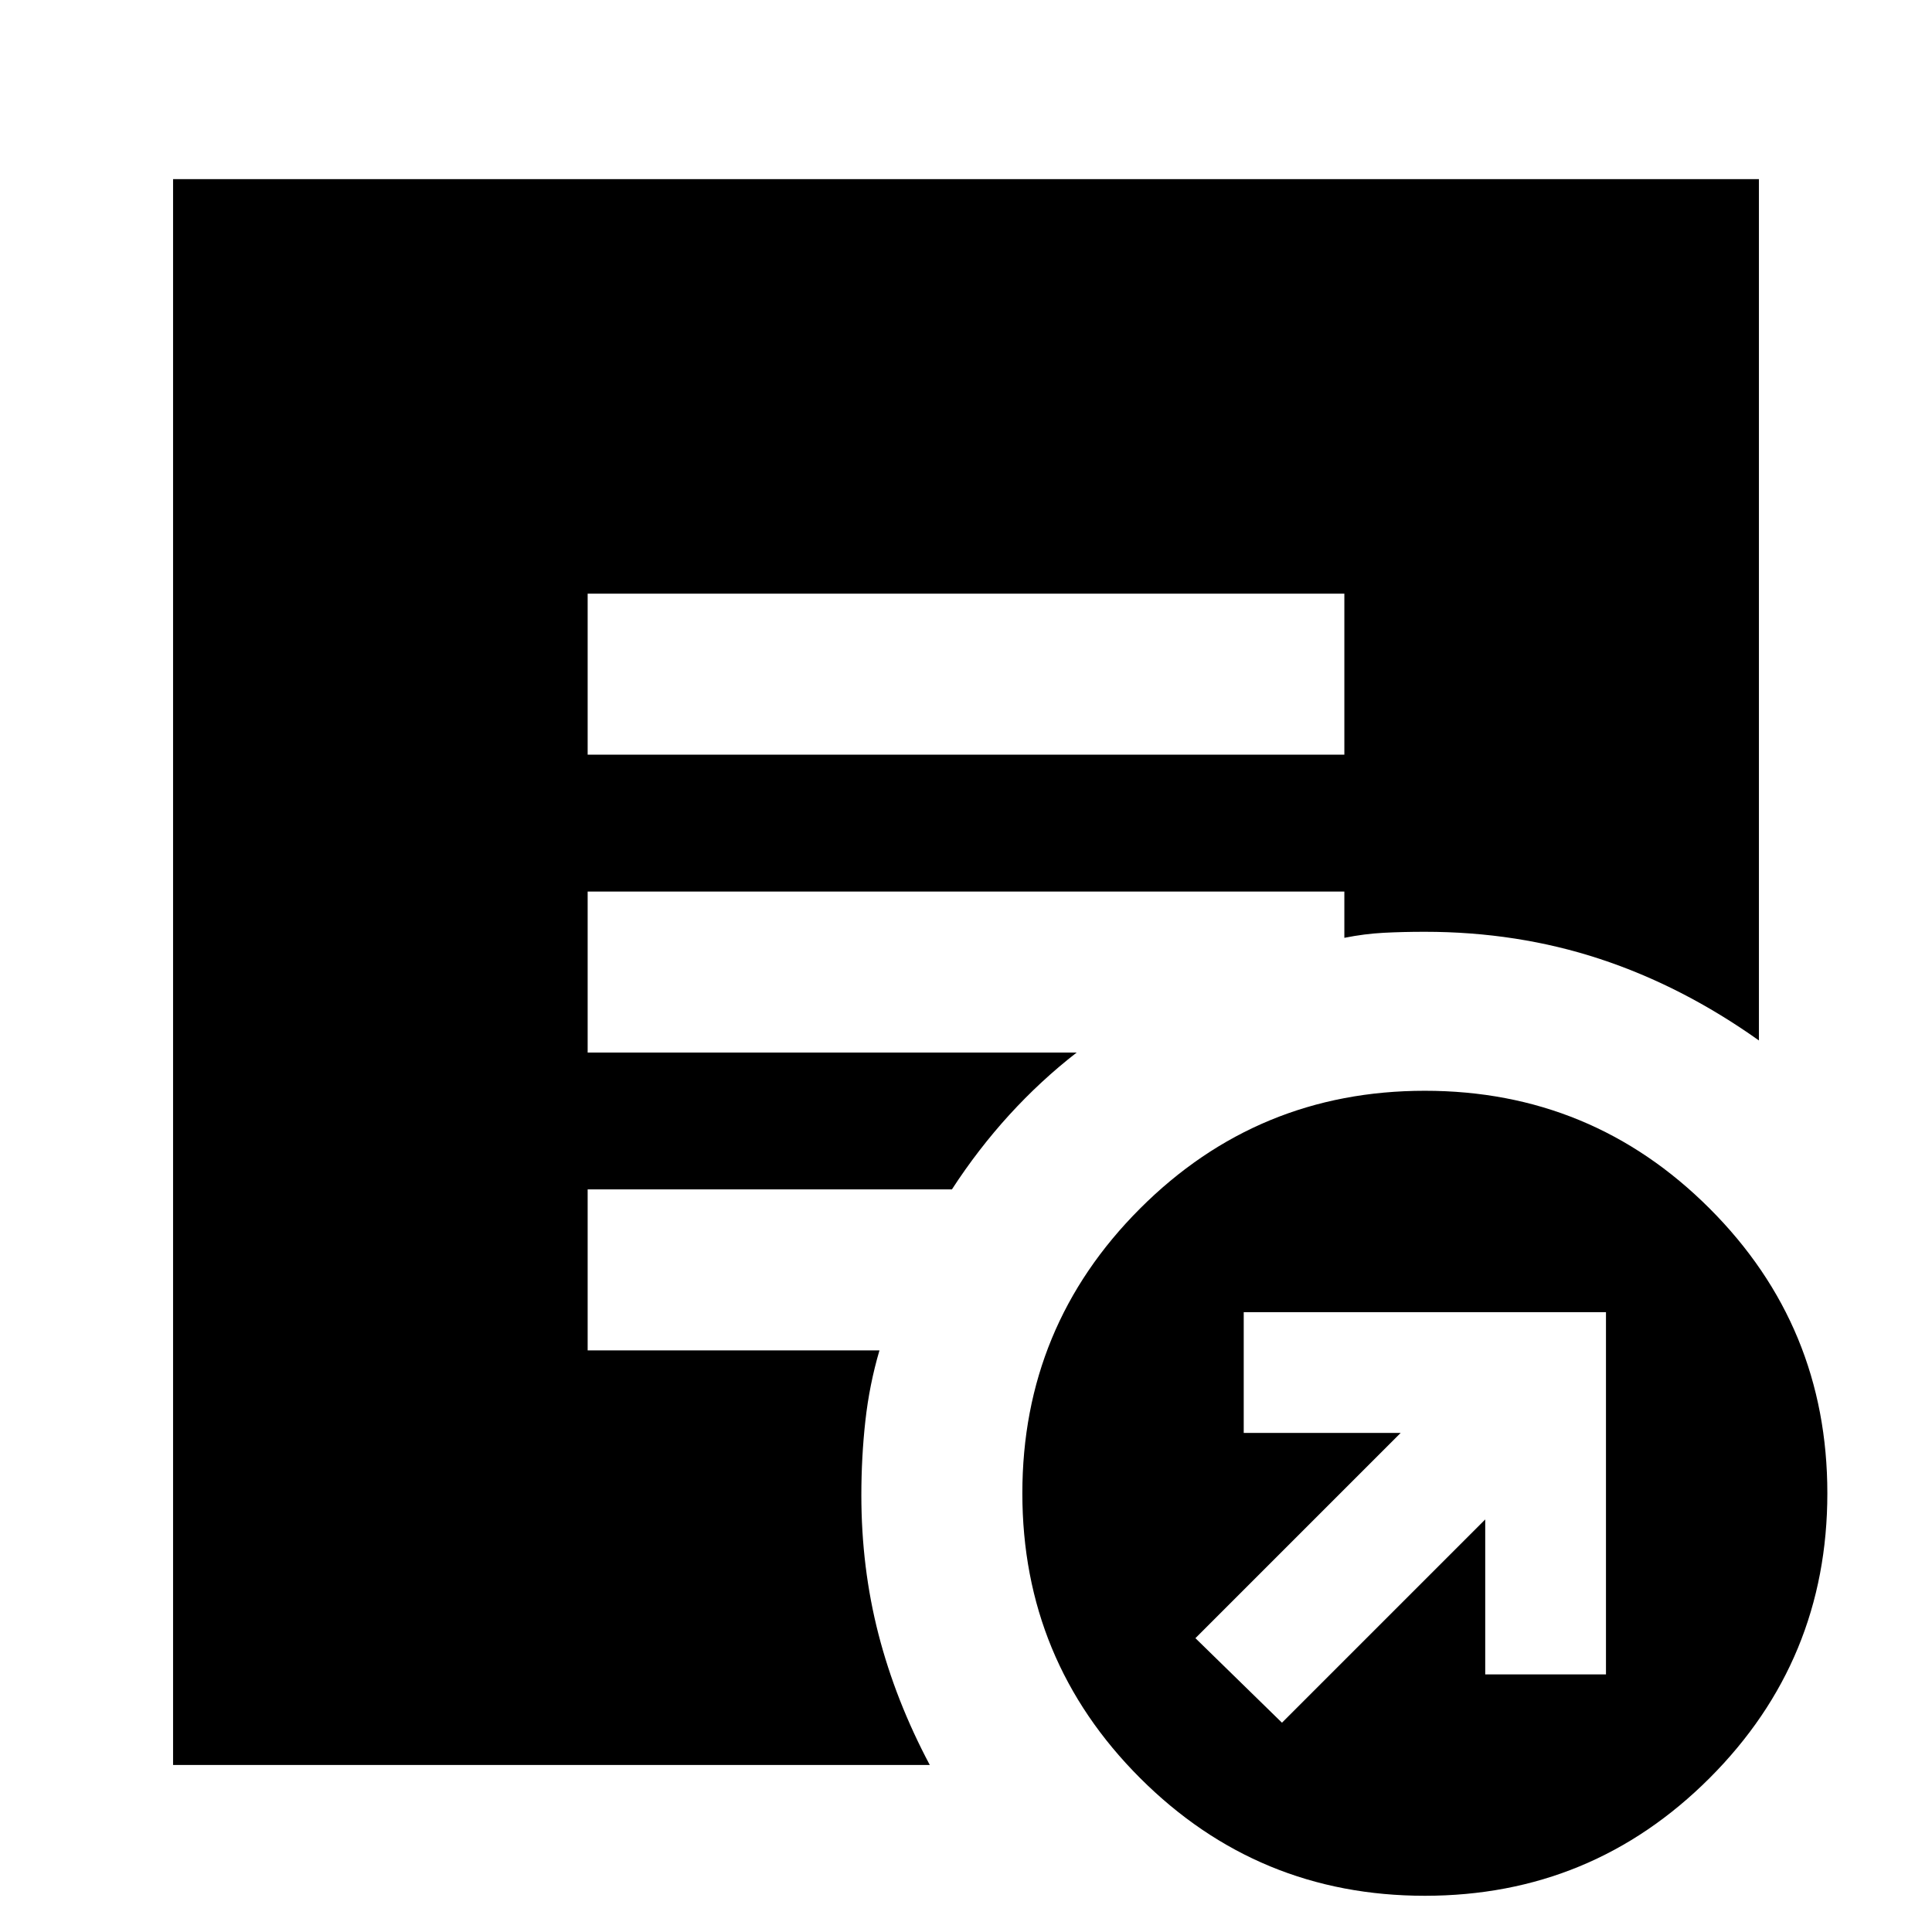 <svg xmlns="http://www.w3.org/2000/svg" height="24" viewBox="0 -960 960 960" width="24"><path d="m637-104 101-101v77h60v-180H618v60h78L594-146l43 42Zm71 86q-83 0-141.5-58.5T508-218q0-83 58.5-141.5T708-418q83 0 141.5 58.5T908-218q0 83-58.5 141.5T708-18ZM292-585h376v-80H292v80ZM462-83H86v-788h788v428q-38-27-79-40.5T708-497q-11 0-20.5.5T668-494v-23H292v80h243q-18 14-33.5 31T473-369H292v80h145q-5 17-7 35t-2 37q0 36 8.5 69T462-83Z"/></svg>
